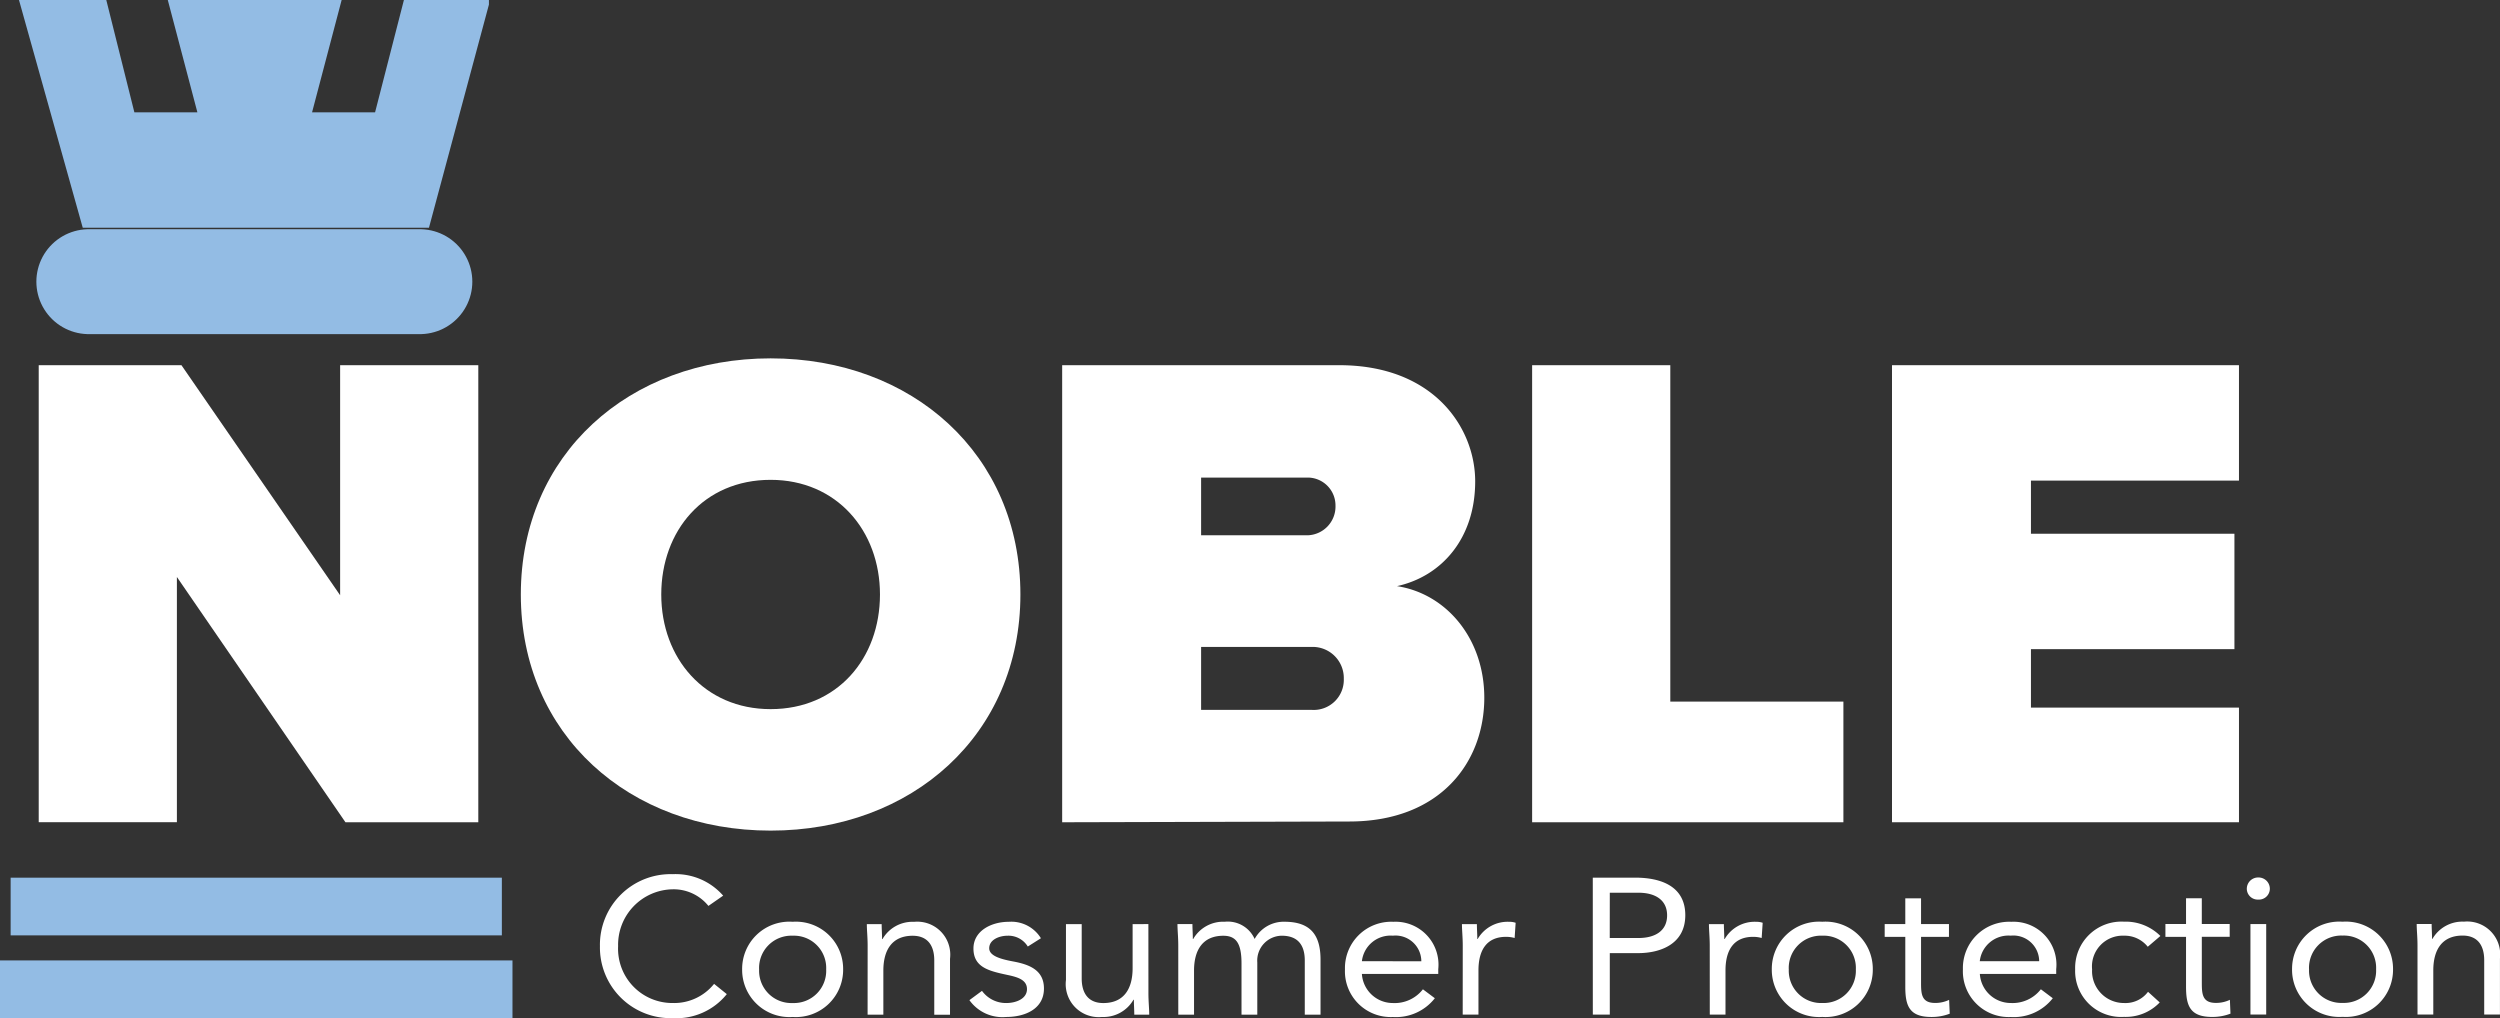 <svg xmlns="http://www.w3.org/2000/svg" width="180.602" height="73.559" viewBox="0 0 180.602 73.559">
  <rect x="0" y="0" width="180.602" height="73.559" fill="#333333" stroke="none"/>
  <g id="Group_1" data-name="Group 1" transform="translate(-287.8 -224.3)">
    <g id="Layer_2_00000128458427924932951800000011950662589264113306_" transform="translate(287.8 224.3)">
      <g id="Group_5" data-name="Group 5" transform="translate(0 0)">
        <g id="Group_4" data-name="Group 4">
          <g id="Group_3" data-name="Group 3">
            <g id="Group_1-2" data-name="Group 1" transform="translate(2.797 25.888)">
              <path id="Path_1" data-name="Path 1" d="M148.458,177.818,136.282,160.1v17.716H126.3V144.8h10.311l11.463,16.619V144.8h9.982v33.018Z" transform="translate(-126.3 -144.306)" fill="#fff"/>
              <path id="Path_2" data-name="Path 2" d="M207.845,143.9c10.2,0,18.045,6.911,18.045,17.058s-7.843,17.058-18.045,17.058S189.8,171.1,189.8,160.958,197.643,143.9,207.845,143.9Zm0,8.776c-4.827,0-7.9,3.675-7.9,8.282s3.126,8.282,7.9,8.282c4.827,0,7.9-3.675,7.9-8.282S212.617,152.676,207.845,152.676Z" transform="translate(-154.972 -143.9)" fill="#fff"/>
              <path id="Path_3" data-name="Path 3" d="M261.1,177.818V144.8h20.019c6.856,0,9.818,4.552,9.818,8.392,0,4.114-2.413,6.856-5.649,7.569,3.565.548,6.307,3.784,6.307,8.063,0,4.607-3.126,8.94-9.763,8.94l-20.732.055Zm10.037-20.732h7.734a2.078,2.078,0,0,0,1.974-2.139,2.014,2.014,0,0,0-1.974-2.029h-7.734Zm0,12.615h8.008a2.174,2.174,0,0,0,2.3-2.249,2.249,2.249,0,0,0-2.3-2.3h-8.008Z" transform="translate(-187.165 -144.306)" fill="#fff"/>
              <path id="Path_4" data-name="Path 4" d="M323,177.818V144.8h9.982v24.3h12.505v8.721Z" transform="translate(-215.115 -144.306)" fill="#fff"/>
              <path id="Path_5" data-name="Path 5" d="M370.4,177.818V144.8h25.065v8.337H380.437v3.839h14.7v8.337h-14.7v4.223h15.028v8.282Z" transform="translate(-236.517 -144.306)" fill="#fff"/>
            </g>
            <g id="Group_2" data-name="Group 2" transform="translate(1.371)">
              <path id="Path_11" data-name="Path 11" d="M151.508,96.7l-2.084,8.117h-4.552L147.01,96.7H134.45l2.139,8.117h-4.552L130.007,96.7H123.7l4.607,16.454h25.01l4.333-16.125V96.7Z" transform="translate(-123.7 -96.7)" fill="#93bce4"/>
            </g>
            <line id="Line_1" data-name="Line 1" x2="23.914" transform="translate(6.417 20.348)" fill="none" stroke="#93bce4" stroke-linecap="round" stroke-miterlimit="10" stroke-width="7.58"/>
            <rect id="Rectangle_1" data-name="Rectangle 1" width="35.486" height="4.168" transform="translate(0.768 63.404)" fill="#93bce4"/>
            <rect id="Rectangle_2" data-name="Rectangle 2" width="37.022" height="4.168" transform="translate(0 69.382)" fill="#93bce4"/>
          </g>
        </g>
      </g>
    </g>
    <path id="Path_1-2" data-name="Path 1" d="M11.721-42.013a4.56,4.56,0,0,0-3.647-1.552A5.1,5.1,0,0,0,4.332-42.09a5.1,5.1,0,0,0-1.513,3.726A5.107,5.107,0,0,0,4.333-34.64a5.107,5.107,0,0,0,3.741,1.475A4.669,4.669,0,0,0,11.984-34.9l-.919-.741a3.7,3.7,0,0,1-2.991,1.384A3.924,3.924,0,0,1,5.22-35.463a3.924,3.924,0,0,1-1.088-2.9,4.008,4.008,0,0,1,1.114-2.876,4.008,4.008,0,0,1,2.827-1.233,3.232,3.232,0,0,1,2.583,1.2Zm1.371,5.325a3.411,3.411,0,0,0,3.648,3.438,3.411,3.411,0,0,0,3.648-3.438,3.411,3.411,0,0,0-3.648-3.438,3.41,3.41,0,0,0-3.648,3.438Zm1.226,0a2.33,2.33,0,0,1,.677-1.748,2.33,2.33,0,0,1,1.745-.684,2.33,2.33,0,0,1,1.746.684,2.33,2.33,0,0,1,.677,1.748,2.33,2.33,0,0,1-.677,1.748,2.33,2.33,0,0,1-1.746.684,2.33,2.33,0,0,1-1.745-.684,2.33,2.33,0,0,1-.676-1.748Zm7.837,3.271h1.138V-36.6c0-1.5.642-2.516,2.116-2.516,1.065,0,1.562.685,1.562,1.775v3.928h1.138v-4.04a2.383,2.383,0,0,0-2.6-2.669,2.5,2.5,0,0,0-2.277,1.244H23.2c0-.364-.029-.727-.029-1.076H22.1c0,.433.058.951.058,1.552Zm7.355-1.048a2.931,2.931,0,0,0,2.656,1.216c1.357,0,2.729-.574,2.729-2.055,0-1.316-1.021-1.733-2.233-1.957-.9-.168-1.722-.405-1.722-.951,0-.615.713-.908,1.343-.908a1.641,1.641,0,0,1,1.445.783l.948-.6a2.51,2.51,0,0,0-2.32-1.188c-1.27,0-2.554.658-2.554,1.929,0,1.356,1.109,1.621,2.408,1.9.729.154,1.459.336,1.459,1.034s-.788,1.006-1.5,1.006a2.144,2.144,0,0,1-1.751-.88Zm12.929-5.493H41.3v3.187c0,1.5-.642,2.516-2.116,2.516-1.065,0-1.562-.685-1.562-1.775v-3.928H36.485v4.04a2.383,2.383,0,0,0,2.6,2.669,2.5,2.5,0,0,0,2.277-1.244h.029c0,.364.029.727.029,1.076H42.5c0-.433-.058-.951-.058-1.552Zm2.16,6.541h1.138V-36.6c0-1.5.642-2.516,2.116-2.516.932,0,1.314.559,1.314,2v3.7h1.14v-3.774a1.794,1.794,0,0,1,.466-1.346,1.794,1.794,0,0,1,1.3-.583c1.328,0,1.664.88,1.664,1.789v3.913h1.138v-3.971c0-1.691-.642-2.74-2.6-2.74a2.388,2.388,0,0,0-2.16,1.244,2.119,2.119,0,0,0-2.16-1.244,2.5,2.5,0,0,0-2.277,1.244H45.65c0-.364-.029-.727-.029-1.076H44.54c0,.433.058.951.058,1.552Zm17.672-1.831a2.586,2.586,0,0,1-2.174.992,2.239,2.239,0,0,1-2.233-2.1H63.38V-36.7a3.1,3.1,0,0,0-3.24-3.425,3.346,3.346,0,0,0-2.5.955,3.346,3.346,0,0,0-1,2.484,3.306,3.306,0,0,0,.972,2.481,3.306,3.306,0,0,0,2.486.958,3.565,3.565,0,0,0,3.035-1.356Zm-4.407-2.029A2.084,2.084,0,0,1,60.1-39.122a1.865,1.865,0,0,1,1.438.468,1.865,1.865,0,0,1,.619,1.38Zm7.282,3.858h1.138v-3.187c0-1.5.613-2.432,2-2.432a2.234,2.234,0,0,1,.613.084l.073-1.1a1.407,1.407,0,0,0-.467-.07,2.5,2.5,0,0,0-2.277,1.244H66.2c0-.364-.029-.727-.029-1.076h-1.08c0,.433.058.951.058,1.552Zm9.4,0h1.226v-4.443H77.84c1.459,0,3.386-.573,3.386-2.74,0-2.069-1.722-2.712-3.62-2.712H74.543Zm1.226-8.806H77.84c1.226,0,2.072.531,2.072,1.636s-.846,1.636-2.072,1.636H75.768Zm7.223,8.806H84.13v-3.187c0-1.5.613-2.432,2-2.432a2.234,2.234,0,0,1,.613.084l.073-1.1a1.407,1.407,0,0,0-.467-.07,2.5,2.5,0,0,0-2.277,1.244h-.029c0-.364-.029-.727-.029-1.076h-1.08c0,.433.058.951.058,1.552Zm4.48-3.271a3.411,3.411,0,0,0,3.648,3.438,3.411,3.411,0,0,0,3.648-3.438,3.411,3.411,0,0,0-3.648-3.438,3.412,3.412,0,0,0-3.648,3.441Zm1.226,0a2.33,2.33,0,0,1,.677-1.748,2.33,2.33,0,0,1,1.746-.684,2.33,2.33,0,0,1,1.746.684,2.33,2.33,0,0,1,.677,1.748,2.33,2.33,0,0,1-.677,1.748,2.33,2.33,0,0,1-1.746.684,2.33,2.33,0,0,1-1.744-.684,2.33,2.33,0,0,1-.677-1.746Zm11.573-3.271H98.257v-1.859H97.119v1.859H95.63v.926h1.489v3.592c0,1.356.263,2.194,1.882,2.194a3.6,3.6,0,0,0,1.328-.237l-.044-1a2.3,2.3,0,0,1-1.007.224c-1.007,0-1.021-.671-1.021-1.509v-3.267h2.016Zm6.638,4.711a2.586,2.586,0,0,1-2.174.992,2.239,2.239,0,0,1-2.233-2.1h5.516V-36.7a3.1,3.1,0,0,0-3.24-3.425,3.346,3.346,0,0,0-2.5.955,3.346,3.346,0,0,0-1,2.484,3.306,3.306,0,0,0,.972,2.481,3.306,3.306,0,0,0,2.486.958,3.565,3.565,0,0,0,3.035-1.356ZM102.5-37.279a2.084,2.084,0,0,1,2.233-1.845,1.865,1.865,0,0,1,1.438.467,1.865,1.865,0,0,1,.62,1.379ZM115.548-39.1a3.548,3.548,0,0,0-2.627-1.034,3.346,3.346,0,0,0-2.521.943,3.346,3.346,0,0,0-1.01,2.5,3.322,3.322,0,0,0,1,2.5,3.322,3.322,0,0,0,2.529.935A3.389,3.389,0,0,0,115.5-34.3l-.846-.768a2.026,2.026,0,0,1-1.736.811,2.3,2.3,0,0,1-1.676-.719,2.3,2.3,0,0,1-.628-1.713,2.22,2.22,0,0,1,2.3-2.432,2.134,2.134,0,0,1,1.721.8Zm5.005-.867h-2.014v-1.859H117.4v1.859h-1.489v.929H117.4v3.592c0,1.356.263,2.194,1.882,2.194a3.6,3.6,0,0,0,1.328-.237l-.042-1a2.3,2.3,0,0,1-1.007.224c-1.007,0-1.021-.671-1.021-1.509v-3.267h2.014Zm1.5,6.541h1.138v-6.537h-1.138Zm-.263-9.1a.789.789,0,0,0,.243.579.789.789,0,0,0,.589.218.789.789,0,0,0,.589-.218.789.789,0,0,0,.243-.579.814.814,0,0,0-.832-.8.815.815,0,0,0-.582.228.815.815,0,0,0-.249.573Zm3.269,5.829a3.411,3.411,0,0,0,3.648,3.438,3.406,3.406,0,0,0,3.647-3.434,3.41,3.41,0,0,0-3.648-3.438,3.409,3.409,0,0,0-3.646,3.438Zm1.226,0a2.33,2.33,0,0,1,.677-1.748,2.33,2.33,0,0,1,1.746-.684,2.33,2.33,0,0,1,1.746.684,2.33,2.33,0,0,1,.677,1.748,2.33,2.33,0,0,1-.677,1.748,2.33,2.33,0,0,1-1.746.684,2.33,2.33,0,0,1-1.743-.683,2.33,2.33,0,0,1-.678-1.745Zm7.837,3.271h1.14v-3.187c0-1.5.642-2.516,2.116-2.516,1.065,0,1.562.685,1.562,1.775v3.928h1.138v-4.04a2.383,2.383,0,0,0-2.6-2.669,2.5,2.5,0,0,0-2.277,1.244h-.029c0-.364-.029-.727-.029-1.076h-1.08c0,.433.058.951.058,1.552Z" transform="translate(328.321 331.016)" fill="#fff"/>
  </g>
</svg>
